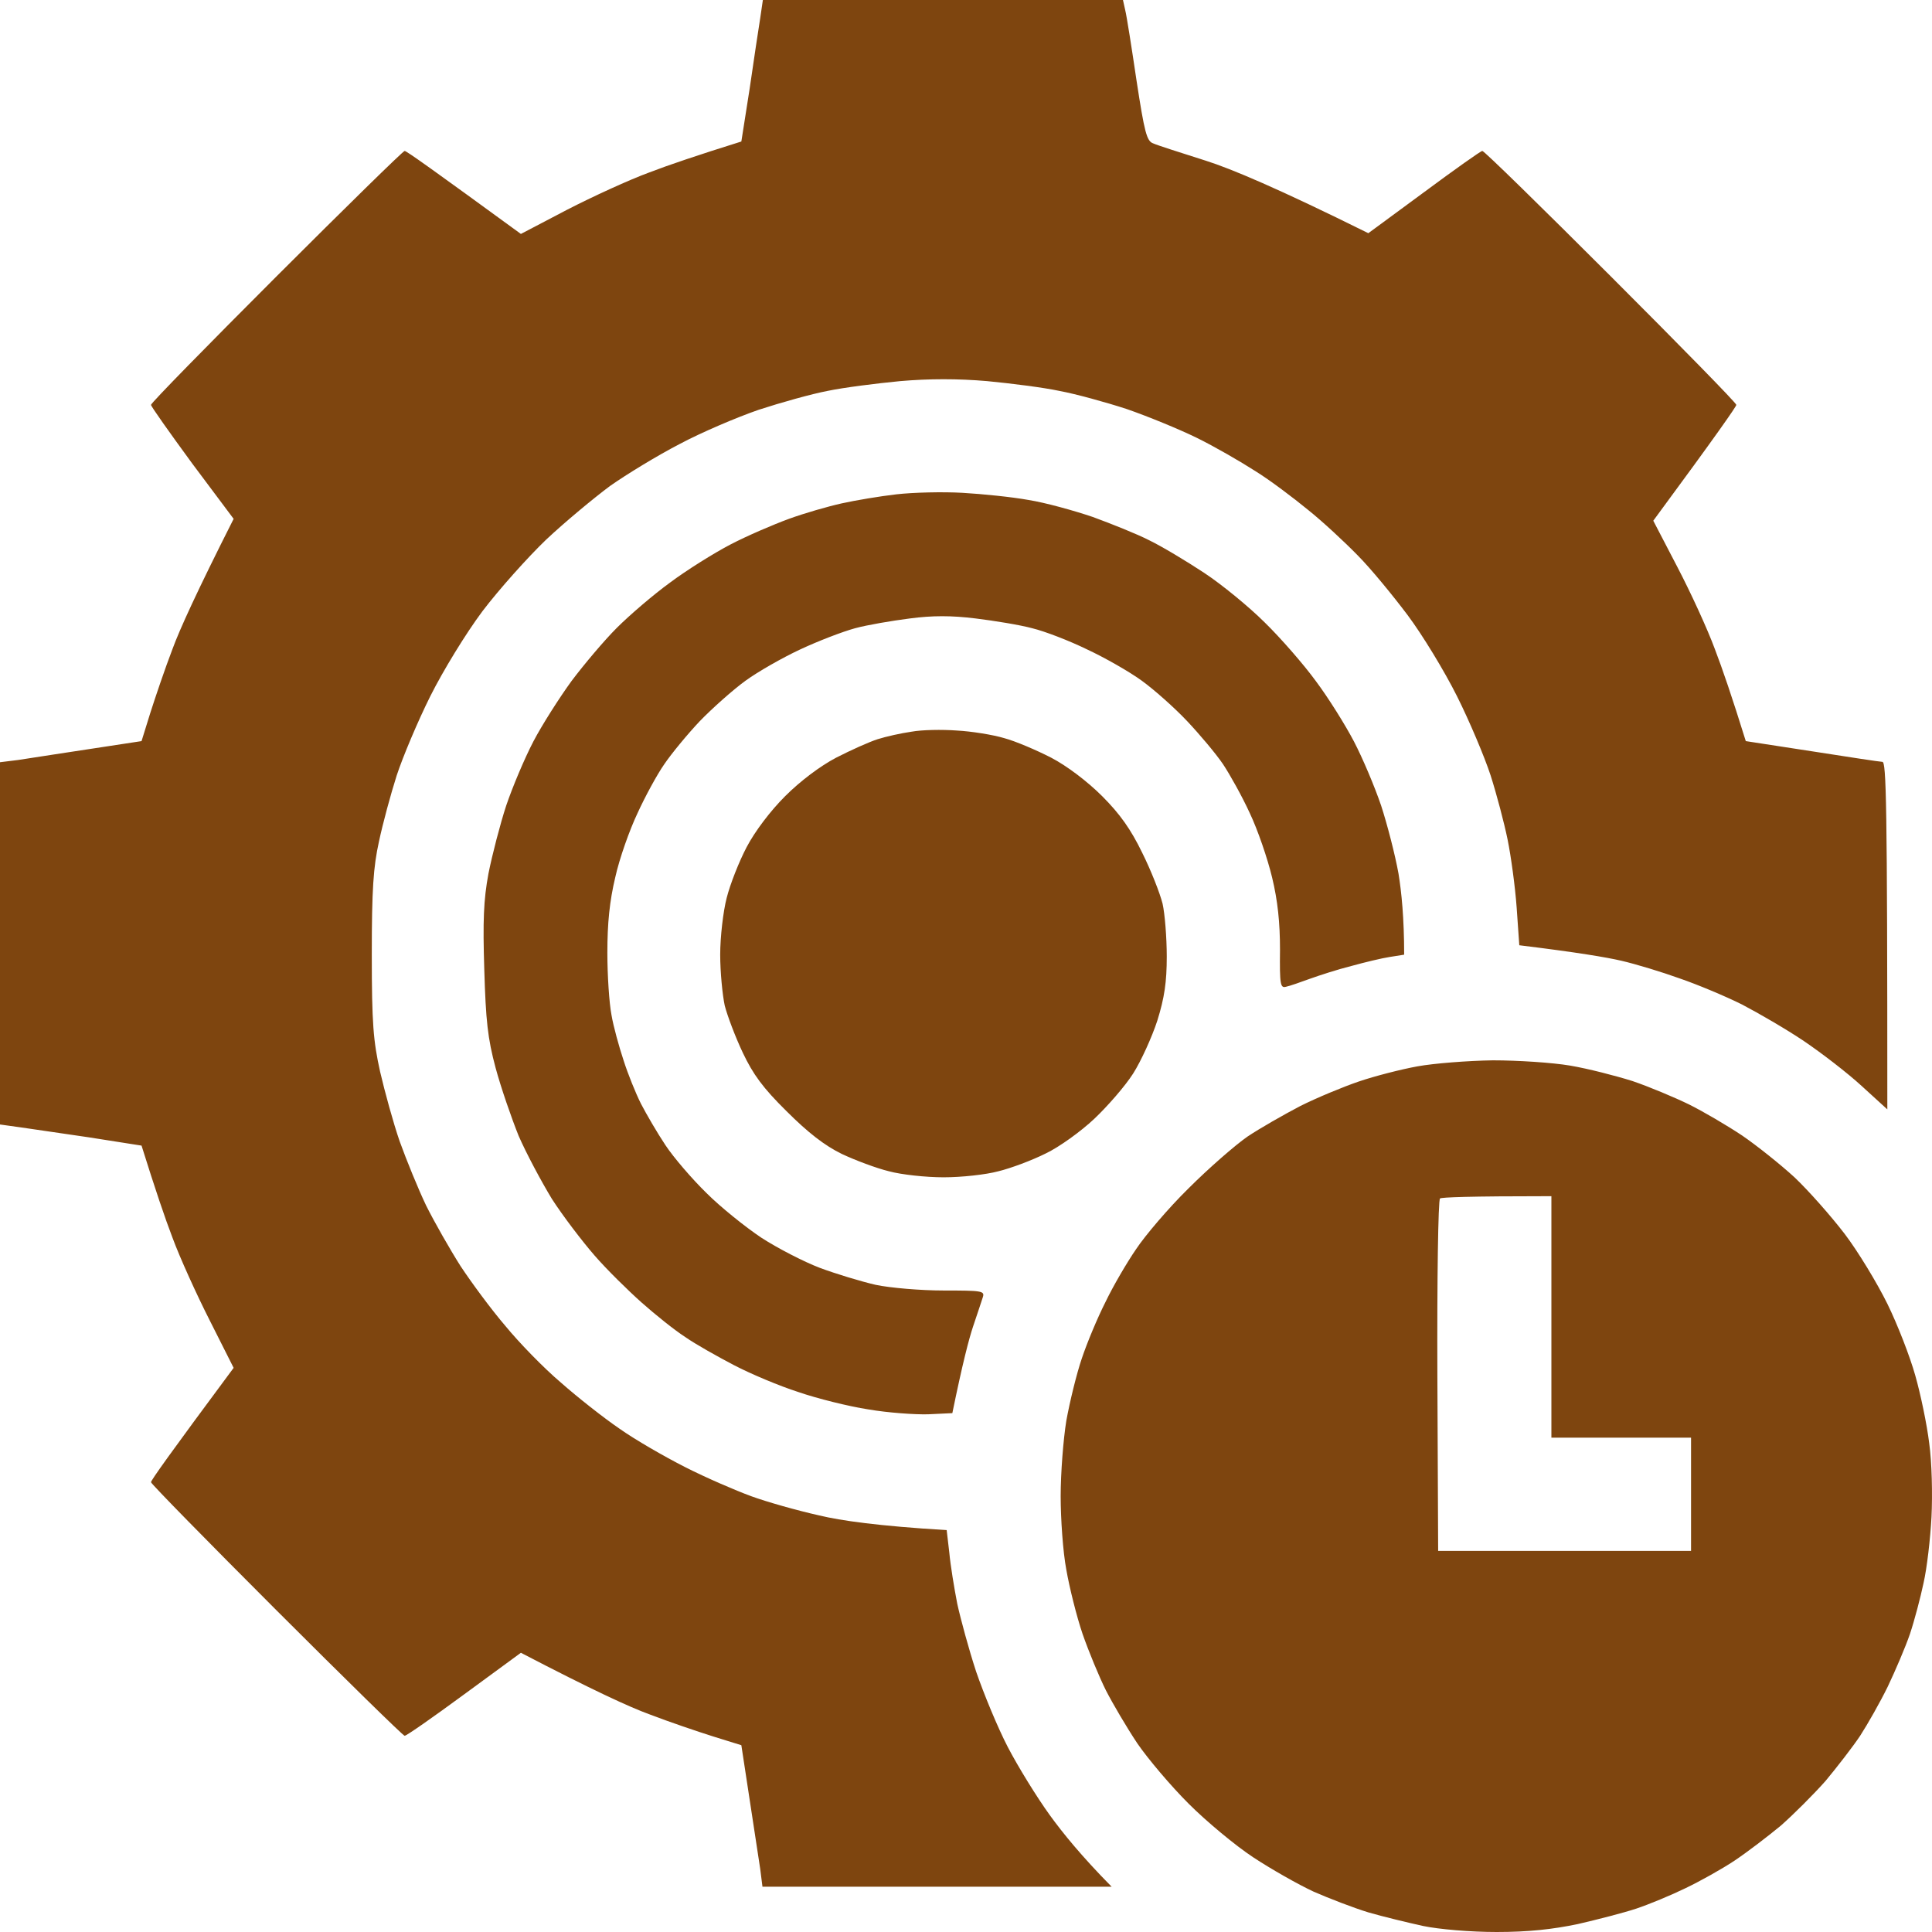 <svg width="57" height="57" viewBox="0 0 57 57" fill="none" xmlns="http://www.w3.org/2000/svg">
<path fill-rule="evenodd" clip-rule="evenodd" d="M22.507 0H33.131L33.198 0.301C33.242 0.479 33.387 1.403 33.532 2.382C33.766 3.908 33.832 4.164 34.022 4.23C34.144 4.286 34.846 4.509 35.581 4.743C36.316 4.976 37.697 5.555 40.37 6.88L42.018 5.667C42.92 4.999 43.688 4.453 43.733 4.453C43.788 4.453 45.492 6.123 47.53 8.16C49.557 10.187 51.227 11.89 51.227 11.945C51.227 11.99 50.682 12.78 48.777 15.363L49.49 16.733C49.88 17.479 50.381 18.57 50.593 19.148C50.815 19.727 51.105 20.573 51.506 21.865L53.455 22.165C54.524 22.332 55.47 22.477 55.537 22.477C55.649 22.488 55.682 23.59 55.682 32.73L54.925 32.04C54.502 31.651 53.733 31.061 53.221 30.715C52.709 30.37 51.885 29.892 51.395 29.636C50.904 29.391 50.08 29.046 49.557 28.867C49.034 28.678 48.265 28.444 47.831 28.344C47.397 28.244 46.55 28.099 44.824 27.888L44.746 26.774C44.702 26.162 44.579 25.26 44.479 24.77C44.379 24.281 44.156 23.435 43.978 22.878C43.8 22.332 43.354 21.275 42.986 20.54C42.619 19.805 41.962 18.725 41.528 18.146C41.093 17.568 40.436 16.766 40.058 16.387C39.679 15.998 39.022 15.386 38.588 15.04C38.153 14.684 37.463 14.161 37.029 13.894C36.594 13.615 35.826 13.17 35.302 12.914C34.779 12.658 33.855 12.28 33.242 12.068C32.63 11.868 31.739 11.623 31.26 11.534C30.792 11.433 29.823 11.311 29.122 11.244C28.268 11.17 27.414 11.17 26.56 11.244C25.859 11.311 24.89 11.433 24.411 11.534C23.943 11.623 23.03 11.879 22.384 12.09C21.738 12.313 20.691 12.758 20.046 13.103C19.4 13.437 18.486 13.994 17.996 14.339C17.518 14.695 16.671 15.397 16.114 15.92C15.569 16.443 14.722 17.39 14.232 18.035C13.742 18.692 13.074 19.783 12.695 20.54C12.328 21.275 11.883 22.332 11.704 22.878C11.526 23.435 11.292 24.303 11.181 24.826C11.014 25.583 10.969 26.24 10.969 28.166C10.969 30.203 11.014 30.715 11.214 31.617C11.348 32.196 11.604 33.131 11.793 33.677C11.994 34.233 12.339 35.08 12.573 35.569C12.818 36.059 13.275 36.861 13.586 37.351C13.909 37.84 14.5 38.642 14.912 39.121C15.313 39.611 16.048 40.368 16.549 40.791C17.039 41.225 17.818 41.837 18.275 42.149C18.731 42.472 19.6 42.973 20.213 43.284C20.825 43.596 21.705 43.975 22.161 44.142C22.618 44.309 23.52 44.565 24.166 44.709C24.812 44.865 25.914 45.021 27.93 45.144L28.008 45.812C28.041 46.179 28.153 46.858 28.242 47.315C28.342 47.771 28.587 48.673 28.799 49.318C29.021 49.964 29.433 50.966 29.734 51.545C30.035 52.124 30.592 53.026 30.97 53.549C31.349 54.072 31.906 54.762 32.797 55.664H22.495L22.429 55.141C22.384 54.84 22.239 53.905 21.872 51.489L21.048 51.233C20.591 51.089 19.734 50.799 19.155 50.576C18.576 50.365 17.484 49.864 15.368 48.762L13.698 49.986C12.774 50.665 11.994 51.211 11.938 51.211C11.894 51.211 10.19 49.541 8.152 47.504C6.125 45.477 4.455 43.774 4.455 43.73C4.455 43.674 5 42.906 6.893 40.356L6.192 38.965C5.802 38.197 5.301 37.094 5.089 36.516C4.867 35.937 4.577 35.08 4.176 33.799L2.617 33.554C1.76 33.432 0.824 33.287 0 33.176V22.488L0.535 22.422C0.824 22.377 1.76 22.232 4.176 21.865L4.432 21.041C4.577 20.585 4.867 19.727 5.089 19.148C5.301 18.57 5.802 17.467 6.893 15.308L5.668 13.671C5 12.758 4.455 11.99 4.455 11.945C4.455 11.89 6.125 10.187 8.152 8.16C10.19 6.123 11.894 4.453 11.938 4.453C11.994 4.453 12.774 5.01 15.368 6.902L16.727 6.19C17.484 5.8 18.576 5.299 19.155 5.088C19.734 4.865 20.591 4.576 21.872 4.175L22.117 2.616C22.239 1.759 22.384 0.824 22.429 0.534L22.507 0ZM44.044 31.283C44.779 31.283 45.804 31.35 46.327 31.439C46.851 31.528 47.675 31.74 48.165 31.895C48.655 32.062 49.401 32.374 49.835 32.586C50.259 32.797 50.96 33.209 51.395 33.499C51.818 33.788 52.519 34.345 52.943 34.734C53.366 35.135 54.023 35.881 54.424 36.404C54.813 36.916 55.381 37.852 55.682 38.464C55.983 39.076 56.35 40.023 56.506 40.579C56.662 41.125 56.851 42.026 56.918 42.583C56.996 43.14 57.018 44.086 56.985 44.754C56.952 45.389 56.851 46.268 56.751 46.702C56.662 47.125 56.484 47.804 56.35 48.205C56.217 48.595 55.916 49.296 55.693 49.764C55.47 50.22 55.103 50.866 54.88 51.211C54.657 51.545 54.19 52.146 53.856 52.547C53.51 52.937 52.92 53.527 52.541 53.861C52.152 54.183 51.539 54.651 51.172 54.896C50.804 55.141 50.147 55.508 49.724 55.709C49.29 55.92 48.644 56.187 48.276 56.31C47.909 56.432 47.129 56.633 46.55 56.766C45.804 56.922 45.091 57 44.156 57C43.387 57 42.463 56.922 41.984 56.822C41.528 56.722 40.793 56.544 40.37 56.421C39.935 56.288 39.211 56.009 38.755 55.809C38.298 55.597 37.496 55.141 36.973 54.796C36.449 54.451 35.592 53.738 35.069 53.215C34.545 52.692 33.866 51.89 33.554 51.434C33.242 50.966 32.83 50.265 32.63 49.875C32.429 49.474 32.117 48.717 31.939 48.205C31.761 47.682 31.549 46.825 31.46 46.312C31.36 45.789 31.293 44.81 31.293 44.142C31.293 43.462 31.371 42.461 31.46 41.915C31.561 41.358 31.761 40.535 31.917 40.078C32.073 39.611 32.385 38.865 32.618 38.408C32.841 37.941 33.253 37.239 33.521 36.85C33.788 36.449 34.478 35.636 35.069 35.057C35.659 34.467 36.438 33.788 36.806 33.532C37.173 33.287 37.875 32.886 38.365 32.63C38.855 32.385 39.635 32.062 40.091 31.907C40.548 31.751 41.327 31.55 41.817 31.461C42.307 31.372 43.309 31.294 44.044 31.283ZM42.407 40.59L42.43 45.756H49.891V42.416H45.771V35.291C43.298 35.291 42.541 35.324 42.485 35.358C42.43 35.402 42.396 37.751 42.407 40.59ZM28.398 14.54C28.977 14.573 29.857 14.662 30.347 14.751C30.837 14.829 31.683 15.063 32.24 15.252C32.786 15.452 33.543 15.753 33.91 15.942C34.278 16.12 35.002 16.555 35.525 16.9C36.048 17.245 36.85 17.902 37.318 18.369C37.786 18.826 38.465 19.605 38.822 20.095C39.189 20.585 39.69 21.386 39.946 21.876C40.202 22.366 40.559 23.212 40.748 23.769C40.926 24.314 41.16 25.216 41.26 25.773C41.349 26.318 41.427 27.086 41.427 28.166L41.004 28.233C40.782 28.266 40.269 28.389 39.868 28.5C39.467 28.6 38.922 28.778 38.643 28.878C38.365 28.979 38.053 29.09 37.942 29.112C37.775 29.157 37.752 29.057 37.764 28.021C37.764 27.22 37.697 26.574 37.53 25.884C37.396 25.327 37.106 24.481 36.873 23.991C36.65 23.501 36.282 22.845 36.082 22.544C35.87 22.232 35.392 21.665 35.024 21.275C34.657 20.885 34.055 20.351 33.688 20.084C33.32 19.816 32.596 19.404 32.073 19.16C31.549 18.904 30.826 18.625 30.458 18.536C30.091 18.436 29.333 18.314 28.788 18.247C28.075 18.158 27.507 18.158 26.839 18.247C26.315 18.314 25.591 18.436 25.224 18.536C24.856 18.636 24.133 18.915 23.609 19.16C23.086 19.404 22.362 19.816 21.994 20.084C21.627 20.351 21.026 20.885 20.647 21.275C20.279 21.665 19.812 22.232 19.6 22.544C19.389 22.845 19.032 23.501 18.809 23.991C18.576 24.481 18.275 25.327 18.152 25.884C17.985 26.585 17.919 27.231 17.919 28.11C17.919 28.778 17.974 29.602 18.041 29.947C18.097 30.281 18.264 30.882 18.397 31.283C18.52 31.673 18.754 32.252 18.91 32.563C19.066 32.864 19.389 33.421 19.634 33.788C19.878 34.156 20.424 34.79 20.847 35.202C21.259 35.614 21.994 36.204 22.462 36.516C22.941 36.827 23.721 37.228 24.188 37.406C24.667 37.584 25.402 37.807 25.837 37.907C26.26 37.996 27.162 38.074 27.841 38.074C28.955 38.074 29.055 38.085 28.999 38.264C28.966 38.375 28.832 38.764 28.71 39.132C28.587 39.499 28.398 40.223 28.097 41.692L27.384 41.726C26.995 41.737 26.193 41.681 25.614 41.581C25.035 41.492 24.099 41.258 23.553 41.069C22.997 40.891 22.15 40.535 21.66 40.279C21.17 40.023 20.513 39.655 20.213 39.444C19.901 39.243 19.333 38.787 18.932 38.431C18.531 38.074 17.896 37.451 17.54 37.039C17.172 36.616 16.604 35.87 16.281 35.369C15.97 34.857 15.524 34.022 15.301 33.51C15.09 32.986 14.778 32.085 14.622 31.506C14.388 30.637 14.332 30.103 14.288 28.611C14.243 27.175 14.266 26.552 14.411 25.773C14.522 25.216 14.756 24.314 14.934 23.769C15.123 23.212 15.48 22.366 15.736 21.876C15.992 21.386 16.504 20.585 16.86 20.095C17.228 19.605 17.829 18.892 18.197 18.525C18.576 18.146 19.277 17.545 19.767 17.189C20.257 16.822 21.059 16.321 21.549 16.065C22.039 15.809 22.819 15.475 23.275 15.308C23.732 15.141 24.433 14.94 24.834 14.851C25.235 14.762 25.959 14.64 26.449 14.584C26.939 14.528 27.819 14.506 28.398 14.54ZM28.231 21.553C28.654 21.575 29.289 21.676 29.623 21.776C29.957 21.865 30.581 22.132 31.015 22.355C31.483 22.6 32.084 23.056 32.518 23.49C33.042 24.014 33.365 24.47 33.699 25.16C33.955 25.672 34.222 26.351 34.3 26.663C34.367 26.964 34.423 27.665 34.423 28.222C34.423 28.968 34.356 29.435 34.144 30.114C33.988 30.593 33.665 31.305 33.431 31.673C33.198 32.04 32.674 32.641 32.284 33.009C31.895 33.376 31.249 33.844 30.848 34.033C30.447 34.233 29.823 34.467 29.456 34.556C29.088 34.656 28.364 34.734 27.841 34.734C27.318 34.734 26.594 34.656 26.226 34.556C25.859 34.467 25.235 34.233 24.834 34.044C24.333 33.799 23.843 33.421 23.208 32.786C22.507 32.096 22.217 31.695 21.916 31.061C21.694 30.593 21.46 29.97 21.382 29.669C21.315 29.357 21.248 28.678 21.248 28.166C21.248 27.643 21.337 26.886 21.438 26.496C21.538 26.095 21.805 25.416 22.028 24.993C22.273 24.526 22.729 23.924 23.164 23.49C23.609 23.045 24.199 22.6 24.667 22.355C25.101 22.132 25.647 21.887 25.892 21.809C26.137 21.731 26.583 21.631 26.894 21.587C27.195 21.531 27.797 21.52 28.231 21.553Z" fill="#7E450F"/>
</svg>
